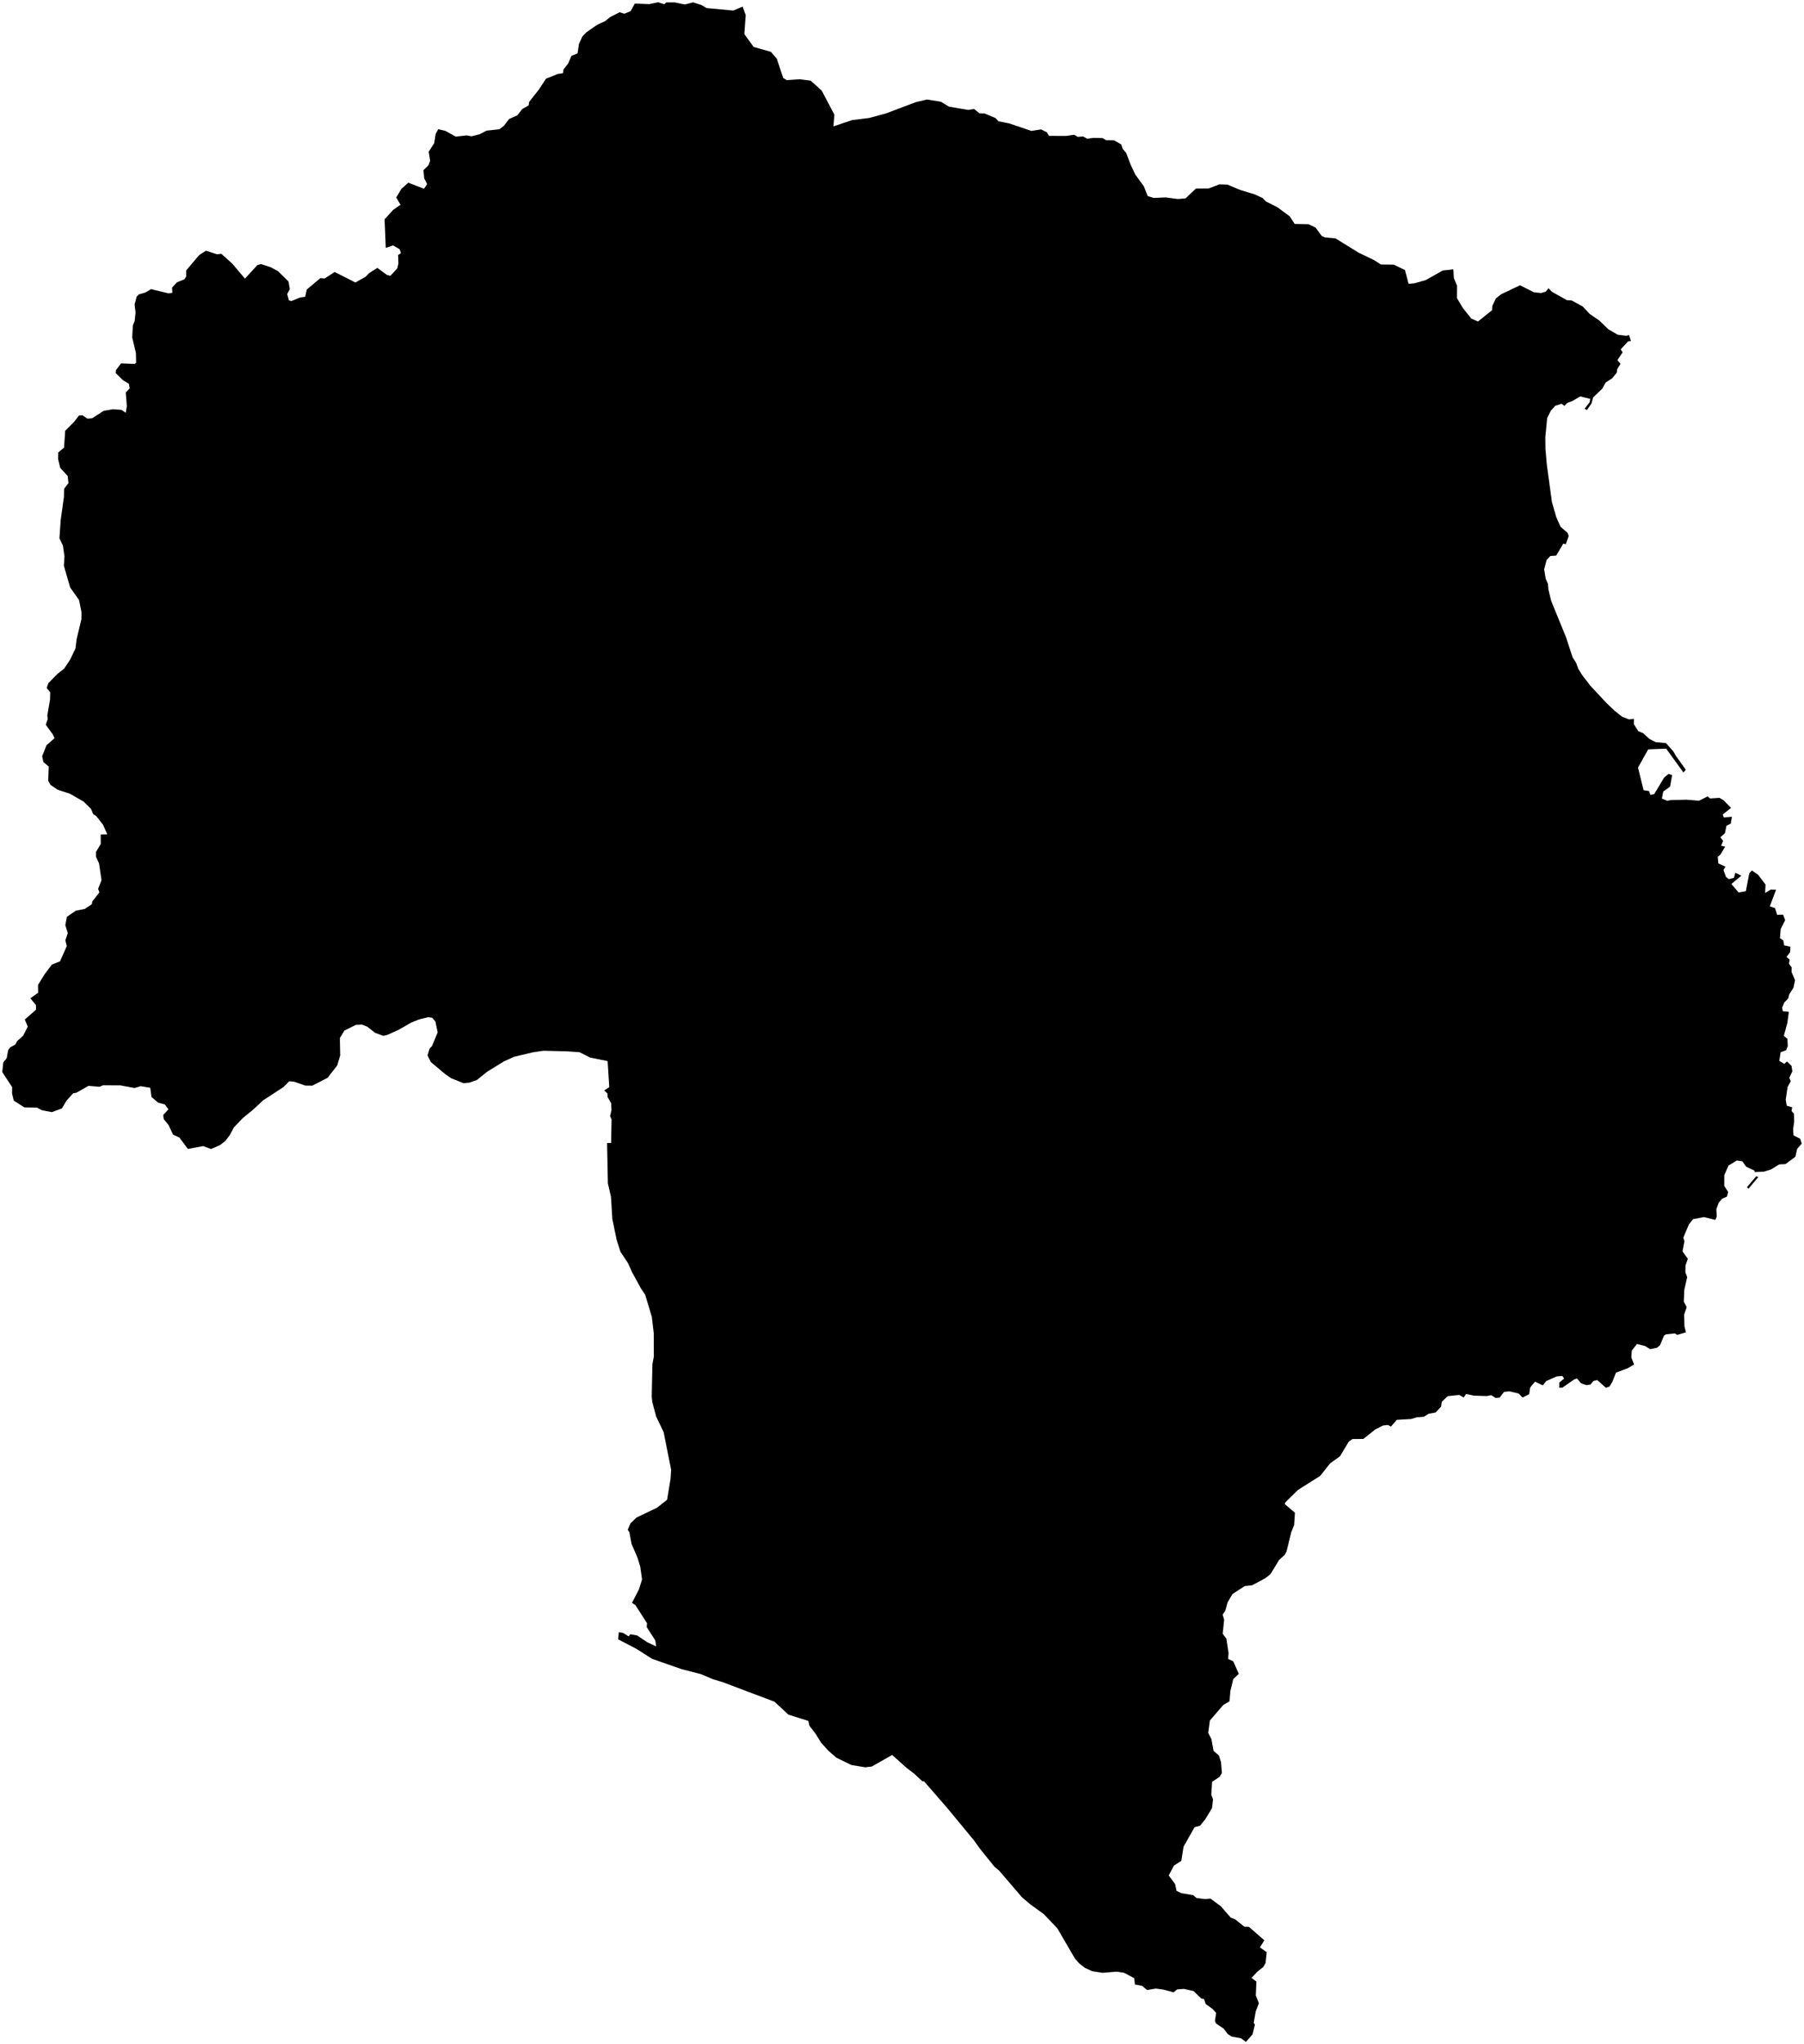 <?xml version="1.0"?>
<svg xmlns="http://www.w3.org/2000/svg" version="1.2" baseProfile="tiny" width="800" height="906" viewBox="0 0 800 906" stroke-linecap="round" stroke-linejoin="round">
<g id="sigung">
<path d="M 775.37 526.85 774.72 526.15 778.8 521.33 779.76 521.67 775.37 526.85 Z M 722.43 148.49 723.25 151.16 722.01 151.28 718.7 154.87 719.58 156.13 717.24 159.64 718.64 161.25 717.14 163.66 716.99 165.14 714.93 167.67 712.04 169.55 710.52 172.29 706.48 176.16 705.76 178.82 703.74 181.71 702.69 181.16 704.89 178.38 705.21 176.78 700.76 175.69 697.28 177.75 695.06 178.55 693.75 179.88 692.5 178.96 689.72 179.83 687.72 182.06 686.11 185.29 685.29 193.67 685.35 199.07 685.96 205.99 688.23 222.59 690.19 229.33 692.04 233.47 695.19 236.22 695.63 237.63 694.38 241.19 693.26 240.95 690.09 246.25 687.52 246.41 685.87 248.17 684.77 252.36 685.47 256.57 686.45 258.76 686.65 261.23 687.89 266.34 694.47 282.43 697.37 291.33 698.98 293.82 699.85 296.33 701.62 299.21 705.33 304 712.26 311.43 715.9 314.92 719.37 317.68 722.42 318.84 724.59 318.59 724.56 320.97 726.51 324.06 728.67 324.96 731.44 327.49 734.16 328.9 738.79 329.35 742.06 333.04 743.07 334.83 747.6 341.17 746.54 342.38 738.88 331.81 730.91 332.12 726.39 340.21 728.86 350.2 731.26 350.61 731.9 352.3 733.59 351.94 737.94 344.67 739.93 343.01 741.52 343.51 740.61 348.64 737.59 350.81 736.96 353.93 739.37 354.93 740.89 354.61 747.87 354.44 753.46 354.89 757.29 352.95 758.34 353.88 762.53 353.62 764.31 354.68 767.65 358.06 763.99 360.99 764.42 362.3 768.04 362 767.53 365.02 765.61 365.99 764.92 369.3 762.93 371.07 764.13 372.76 763.24 374.82 765.03 375.23 762.91 378.8 761.75 379.75 762 382.67 765.14 384.11 764.3 385.59 765.35 388.57 766.62 389.66 768.94 389.04 769.57 386.81 772.21 388.13 767.8 391.79 770.98 395.54 774.21 394.99 775.72 387.11 776.89 385.79 779.65 387.71 782.94 392.04 782.76 395.75 785.28 394.28 787.61 394.33 784.83 401.72 787.13 402.45 788.1 405.46 790.72 405.36 791.65 407.81 789.68 411.71 789.33 415.8 790.8 416.77 791.21 419 794 419.58 793.83 422.02 792.26 424.11 793.63 425.3 793.34 427.17 794.52 428.72 794.48 430.81 796.04 434.46 795.32 437.76 793.47 440.71 793.02 442.48 791.25 444.33 790.28 446.63 790.65 448.22 793.28 448.47 792.6 453.46 791.05 459.1 792.63 460.4 792.81 463.62 792.08 465.49 789.64 466.36 789.04 470.18 791.28 471.52 792.46 470.44 794.49 472.42 794.82 474.85 793.48 477.69 794.14 479.23 792.73 481.73 791.89 487.41 792.35 490.05 794.77 490.78 794.47 492.4 795.57 493.64 795.64 497.18 795.17 500.43 795.36 503.22 798.27 504.67 799 506.85 796.96 509.21 796.19 512.68 791.79 515.93 789.02 516.08 785.41 518.28 782.39 519.27 778.15 519.49 778 518.8 774.33 517.07 772.66 514.72 770.21 514.34 766.51 516.61 764.65 520.83 764.64 525.64 766.38 528.31 765.83 530.36 763.68 531.29 762.2 533.01 761.12 535.95 761.32 539.18 760.67 540.67 755.65 539.42 750.8 540.34 748.98 542.63 746.49 548.52 746.97 550.12 746.12 554.64 748.47 557.89 747.44 560.93 747.39 563.81 748.19 566.05 746.9 571.79 746.7 576.92 747.98 579.34 746.84 582.67 747 587.88 747.65 590.52 743.77 591.63 742.74 590.98 738.75 591.39 737.93 591.96 736.18 596.16 734.83 597.32 731.78 597.97 729.58 596.6 725.92 595.67 723.64 598.58 723.42 601.64 724.65 604.75 721.71 606.48 716.61 608.36 715.08 612.31 713.74 614.53 712.16 615.08 708.29 611.65 706.61 612.08 705.32 613.62 703.49 613.91 701.05 613.03 699.34 610.94 698.04 611.41 692.77 615.07 691.44 615.02 691.48 612.76 693.61 611.04 692.86 609.84 690.24 610.07 685.69 612.1 684.17 614 680.72 612.38 678.57 614.93 678.13 617.91 675.2 619.4 673.44 617.61 669.34 616.65 666.97 616.9 665.08 619.38 663.25 619.58 661.29 618.35 659.45 618.75 653.47 618.56 650.18 617.82 649.09 619.38 647.11 618.26 641.99 618.79 639.36 621.33 639.07 623.43 636.6 626.05 633.55 626.59 631.41 627.93 628.22 628.18 625.81 628.92 619.41 629.29 616.81 632.29 615.46 631.55 613.25 631.83 609.82 633.58 604.57 637.76 599.77 637.79 598.14 638.93 594.25 645.41 589.83 648.6 585.43 654.15 575.65 660.31 570.15 665.69 569.69 666.59 574.25 670.46 573.9 675.88 572.58 679.19 570.56 687.51 569.76 689.1 567.25 691.37 563.39 697.7 561.11 699.48 555.28 702.61 551.98 702.97 546.53 706.51 544.37 710.22 543.36 713.97 542.19 715.6 542.86 717.91 542.21 724.09 543.84 726.27 544.82 732.68 544.61 735.28 546.88 736.29 549.36 741.86 546.91 744.17 545.63 749.46 545.24 754.01 542.43 755.71 536.54 762.54 535.79 768.03 537.21 770.79 538.18 776.02 540.54 778.06 541.47 781.06 541.86 785.79 540.87 787.48 537.52 789.72 537.16 795.44 537.92 797.5 537.49 801.35 534.55 806.22 532.19 809.18 529.74 809.85 524.86 818.47 523.86 824.75 520.59 826.84 518.29 831.21 521.13 835.09 521.75 838.06 523.91 839.08 529.19 839.97 530.6 841.22 534.52 841.7 536.79 841.47 541.4 844.88 545.76 849.88 547.83 850.73 551.82 853.94 553.81 853.97 560.68 859.95 558.73 863.1 561.73 865.23 561.24 869.97 560.24 871.77 557.44 874 555 876.65 557.16 878.24 556.9 884.46 558.27 887.84 556.87 891.46 555.97 896.56 556.5 897.31 555.44 901.67 552.52 905 550.31 903.36 546.22 902.65 544.44 901.5 542.63 899.07 539.3 896.9 538.77 895.7 539.31 892.16 537.73 890.39 534.72 888.24 533.91 886.01 532.7 885.75 529.3 882.45 525.02 881.5 522.06 881.7 520.4 883.02 515.91 881.79 512.56 881.34 508.71 881.99 506.44 880.15 503.3 879.55 502.95 876.75 498.45 874.35 495.27 873.86 488.87 874.37 484.35 873.64 481.22 872.24 478.55 870.17 476.7 868.06 468.83 854.58 462.9 848.38 456.76 843.91 453.19 840.87 443.06 829.07 441 827.35 434.72 819.57 431.94 815.71 420.17 801.45 409.78 789.5 409.05 789.49 405.39 786.11 401.99 783.51 395.64 777.81 386.6 782.94 383.69 783.28 377.53 782.27 370.89 779.02 367.43 776.02 364.16 772.41 361.69 768.44 358.98 764.92 358.42 762.7 349.64 759.96 343.44 754.21 320.47 745.54 316.08 744.22 310.88 742.01 302.2 739.76 289.19 735.23 282.25 730.79 274.11 726.58 274.44 723.38 276.31 723.72 278.78 725.26 279.52 724.32 282.56 724.86 286.91 727.79 290.99 729.7 290.59 727.04 286.8 721.16 286.92 719.4 281.77 711.4 280.25 710.42 283.36 704.4 284.72 700.04 283.92 694.35 282.74 690.47 280.06 684.25 279.1 679.07 278.37 678.04 279.57 675.2 282.24 672.6 291.4 668.21 295.83 664.71 297.36 655.43 297.62 651.39 294.29 634.74 290.97 627.8 289.25 621.35 289.01 618.98 289.32 604.6 289.95 601.24 289.91 590.89 289.06 583.65 286.09 573.78 284.31 571.19 280.37 564 278.41 559.7 275.15 554.81 273.46 549.54 271.55 540.28 270.94 530.44 269.57 524.44 269.21 506.61 271 506.56 271.21 496.17 270.56 494.67 271.17 491.92 271.02 489.01 269.43 486.14 269.38 484.64 267.92 483.29 270.19 481.84 269.45 470.29 261.69 468.72 257 466.35 251.54 465.97 241.01 465.7 236.29 466.4 227.93 468.39 223.31 470.51 216.13 474.94 211.47 478.67 208.28 479.79 205.6 480.1 200.11 477.91 197.46 476.08 191.05 470.7 189.59 467.77 190.5 464.77 191.56 463.65 194.08 457.58 193.09 452.77 191.69 451.09 189.86 450.85 185.76 451.84 182.49 453.15 176.75 456.43 171.83 458.65 170.01 459.11 166.34 457.76 162.91 455.06 160.6 454.11 157.81 454.23 152.73 456.77 150.72 460.04 150.87 467.77 149.52 472.26 145.26 477.71 138.45 481.19 135.37 481.14 130.55 479.45 128.29 479.21 125.65 481.84 116.71 487.66 112.01 492.02 107.72 495.49 103.77 499.61 101.9 503.1 99.94 505.66 97.61 507.49 93.61 509.28 90.11 507.96 83.32 509.23 79.53 504.14 76.74 502.9 74.77 498.66 72.59 495.96 72.39 494.16 74.69 491.66 73.11 489.51 70.07 488.66 67.19 486.19 66.62 482.1 62.39 481.41 59.66 482.21 53.36 481.05 45.69 481.02 44.14 481.68 39.25 481.26 33.87 484.31 32.4 484.58 29.52 487.8 27.45 491.26 23.01 492.91 18.61 492.08 16.35 490.89 10.82 490.81 6.09 487.8 5.34 484.58 5.38 481.83 1 475.14 1.46 470.91 2.98 468.96 3.59 465.52 4.43 464.26 6.8 462.92 7.61 461.41 10.27 459.02 12.31 455.01 10.99 451.86 15.97 447.51 15.94 445.47 13.46 442.44 16.92 440.01 16.85 436.54 19.86 431.69 22.99 427.51 26.61 426.09 29.64 419.26 28.99 416.79 30.06 413.54 28.97 410.03 29.67 406.34 33.64 403.61 37.6 402.85 40.73 400.75 40.91 399.59 44.08 395.51 43.5 393.95 45.02 390.1 43.92 382.69 42.59 379.76 42.58 377.55 44.68 374.08 44.65 369.85 47.58 369.79 45.69 365.54 42.67 361.67 41.34 360.84 40.33 358.47 37.14 355.31 30.99 351.78 25.6 350.04 22.38 347.85 21.36 345.99 21.63 339.77 19.23 337.72 18.7 335.14 20.63 330.28 24.2 327.16 23.37 325.42 20.29 321.22 21.17 318.72 20.98 317.08 22.19 310.08 22.25 306.8 20.7 304.93 21.48 302.74 25.48 298.68 28.48 296.31 31.21 292.17 33.49 287.35 33.97 283.31 36.09 274.52 36.13 271.25 35.05 265.93 31.1 260.35 28.33 250.75 28.59 246.56 27.89 241.79 26.36 238.6 26.9 230.6 28.35 220.23 28.42 216.63 30.35 214.14 30.01 210.96 26.72 207.39 25.77 203.5 25.81 200.56 28.39 198.4 28.92 190.91 32.82 187.01 35.03 184.16 36.58 184.03 38.72 185.55 40.87 185.39 45.97 182.08 50.09 181.38 53.87 181.65 55.76 182.95 56.24 180.02 55.78 173.94 57.51 172.12 57.17 170.1 54.56 168.53 51.32 165.35 51.42 164.05 53.69 161.06 59.77 161.3 60.36 160.78 60.28 156.51 58.63 149.53 58.93 144.25 59.71 142.27 60.11 138.54 59.69 134.92 60.62 131.44 61.58 130.48 64.4 129.67 67 128.15 74.83 130.04 76.42 129.77 76.31 127.46 78.49 125.11 81.76 123.81 82.56 122.51 82.55 119.88 88.34 113.03 91.36 111.12 96.25 112.71 98.13 112.47 102.98 116.82 108.63 123.49 114.17 117.46 115.77 117.06 120.1 118.45 123.33 120.22 127.93 124.75 128.52 128.12 127.36 130.36 128.12 133.13 129.23 133.43 133.09 131.85 135.35 131.52 136.03 128.34 142.06 123.27 143.98 123.44 148.41 120.55 157.61 125.2 162.21 122.6 163.6 121.12 167.34 118.73 171.54 121.82 173.1 122.27 176.18 118.94 176.69 116.78 176.54 113.01 177.82 112.21 177.26 110.48 174.32 108.78 171.07 109.88 170.55 97.19 174.39 92.99 177.6 90.75 175.71 87.53 178 83.72 181.04 80.97 188.04 83.67 189.39 81.6 188.1 78.97 187.79 75.4 190 73.27 190.75 71.27 190.11 67.25 192.54 63.46 193.22 59.28 194.37 57.24 197.49 58 202.09 60.55 206.98 60.02 209.13 60.41 212.73 59.49 215.77 57.9 221.49 57.28 223.51 55.72 225.75 52.75 229.45 51.09 231.57 48.33 234.42 46.74 234.67 45.15 238.92 39.76 242.14 34.86 247.31 32.81 249.7 32.43 249.86 30.83 251.92 28.21 253.42 24.76 256.13 23.66 256.74 19.5 258.25 16.19 259.97 14.36 264.83 10.98 268.3 9.39 270.59 7.57 274.73 5.43 276.9 6.06 279.67 4.94 281.51 1.58 287.95 1.83 291.83 1 294.61 1.89 295.46 1.06 299.31 1.07 303.66 2 307.37 1.04 311.08 2.24 313.35 3.58 325.21 4.68 329.32 2.91 330.69 6.68 330.09 15.11 334.21 20.81 341.86 22.97 344.48 26.03 347.3 34.51 348.87 35.52 354.71 35.13 359.53 35.76 364.4 40.17 370.01 50.83 369.59 56.01 377.93 53.21 385.39 52.3 392.75 50.32 406.17 45.26 411.09 44.1 417.25 45.09 420.81 47.26 429.29 48.72 431.94 48.3 434.37 50.23 436.63 50.29 441.47 52.33 442.81 53.77 447.52 54.69 457.37 58.02 461.67 57.35 464.24 58.64 465.17 60.22 472.74 60.25 476.43 59.73 477.93 60.68 480.3 60.47 482.14 61.49 484.93 61.11 488.99 61.21 490.45 62.15 494 62.2 497.22 64 497.9 66.01 499.43 67.83 501.45 73.14 503.47 77.39 507.28 82.61 508.94 86.91 511.64 87.73 516.87 87.5 522.46 88.21 525.76 87.91 530.34 83.57 535.95 83.54 540.72 81.72 544.35 81.83 549.86 84.15 556.3 86.11 559.9 87.75 561.41 89.31 566.49 91.86 571.99 95.92 574.13 99.26 580.29 99.38 583.43 100.89 586.16 104.62 587.57 105.22 592.27 105.67 602.44 111.96 609.3 115.26 612.38 117.24 618.13 117.31 623.05 119.68 624.65 125.79 627.12 125.59 632.26 124.14 639.77 119.91 644.5 119.36 644.73 123.25 646.16 126.65 646.11 132.14 648.7 136.49 652.47 141.21 655.43 142.49 661.65 137.5 661.77 135.64 663.33 132.31 665.62 130.46 674.08 126.43 680.18 129.53 683.35 129.87 685.44 129.3 686.7 127.72 688.15 129.28 694.82 133.02 696.98 133.18 701.89 135.85 705 139.17 709.17 142.01 713.2 145.93 717.32 148.32 721.04 148.83 722.43 148.49 Z" fill-rule="evenodd" id="26040000"/>
</g>
</svg>